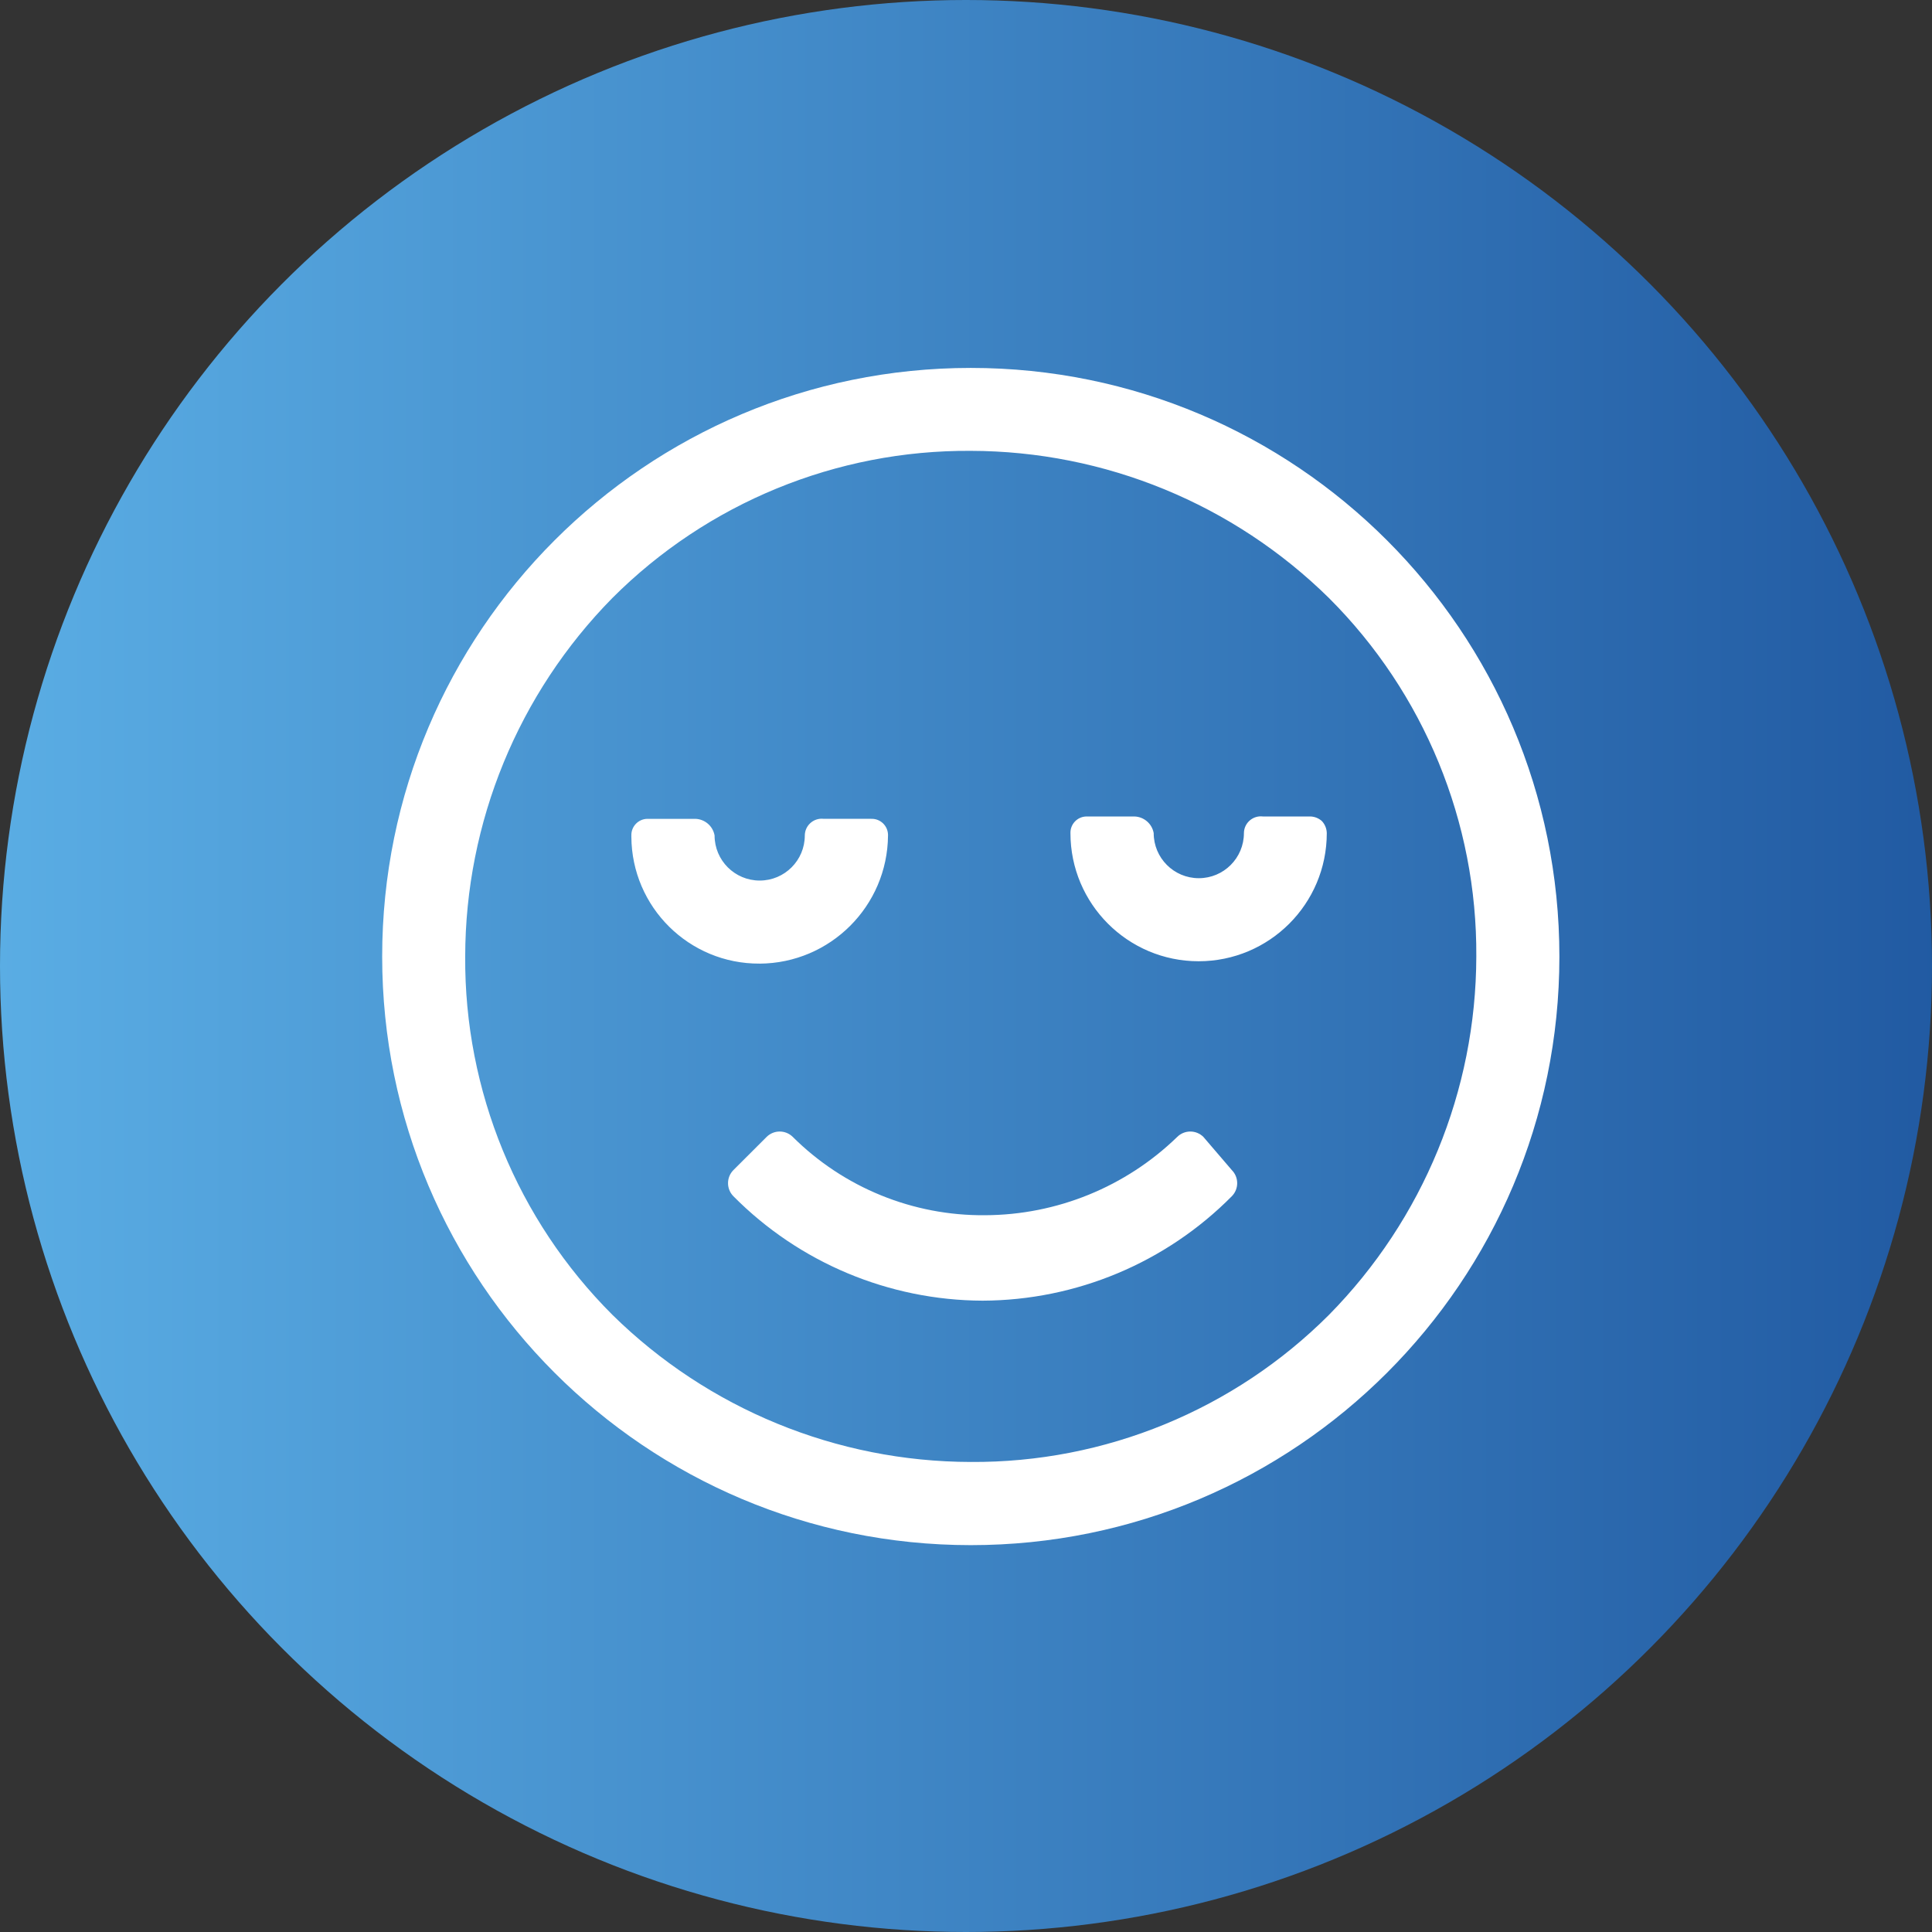 <?xml version="1.0" encoding="UTF-8"?><svg id="ico_modra_04" xmlns="http://www.w3.org/2000/svg" xmlns:xlink="http://www.w3.org/1999/xlink" viewBox="0 0 60.598 60.598"><rect x="0" y="0" width="60.598" height="60.598" fill="#333333" stroke="none"/><defs><linearGradient id="Nepojmenovaný_přechod" x1="-262.593" y1="443.937" x2="-261.593" y2="443.937" gradientTransform="translate(15912.666 26932.018) scale(60.598 -60.598)" gradientUnits="userSpaceOnUse"><stop offset="0" stop-color="#5aade4"/><stop offset="1" stop-color="#215aa2"/></linearGradient></defs><circle id="Ellipse_6" cx="30.299" cy="30.299" r="30.299" style="fill:url(#Nepojmenovaný_přechod);"/><path id="Path_45" d="m48.911,30.001c-.001-10.196-8.267-18.462-18.463-18.461S11.986,19.807,11.987,30.003c.001,10.195,8.265,18.46,18.461,18.461,10.195.002,18.461-8.26,18.463-18.455v-.008Zm-2.606,0c-.008,4.206-1.667,8.242-4.619,11.238-2.978,2.981-7.027,4.644-11.241,4.616-4.206-.008-8.241-1.665-11.238-4.616-2.981-2.978-4.644-7.027-4.616-11.241.007-4.207,1.664-8.243,4.616-11.241,2.978-2.981,7.027-4.644,11.241-4.616,4.206.008,8.242,1.667,11.238,4.619,2.982,2.978,4.646,7.027,4.619,11.241Zm-22.482.223c-2.209.011-4.009-1.771-4.02-3.98,0-.013,0-.027,0-.04-.007-.281.216-.514.497-.521.008-0.0.016-0.0.024,0h1.489c.298.011.548.228.6.521,0,.781.633,1.415,1.415,1.415s1.415-.633,1.415-1.415h0c.003-.293.243-.528.536-.525.021 0.0.043.002.064.004h1.489c.281-.007.514.216.521.497 0.0.008 0.0.016,0,.024-.016,2.217-1.812,4.009-4.029,4.021v-.001Zm17.643-4.466c.093.102.146.234.149.372,0,2.22-1.8,4.02-4.02,4.02s-4.02-1.8-4.02-4.02c-.007-.281.216-.514.497-.521.008-0.0.016-0.0.024,0h1.49c.298.011.548.228.6.521,0,.781.633,1.415,1.415,1.415s1.415-.633,1.415-1.415c.003-.293.243-.528.536-.525.021 0.0.043.002.064.004h1.489c.135.005.263.058.362.149Zm-2.829,10.943c.224.227.224.592,0,.819-2.067,2.087-4.88,3.265-7.817,3.276h0c-2.937-.011-5.75-1.189-7.817-3.276-.224-.227-.224-.592,0-.819l1.043-1.042c.227-.224.592-.224.819,0,1.601,1.593,3.772,2.477,6.03,2.457,2.252-.008,4.414-.888,6.03-2.457.227-.224.592-.224.819,0l.893,1.042Z" style="fill:#fff;"/></svg>